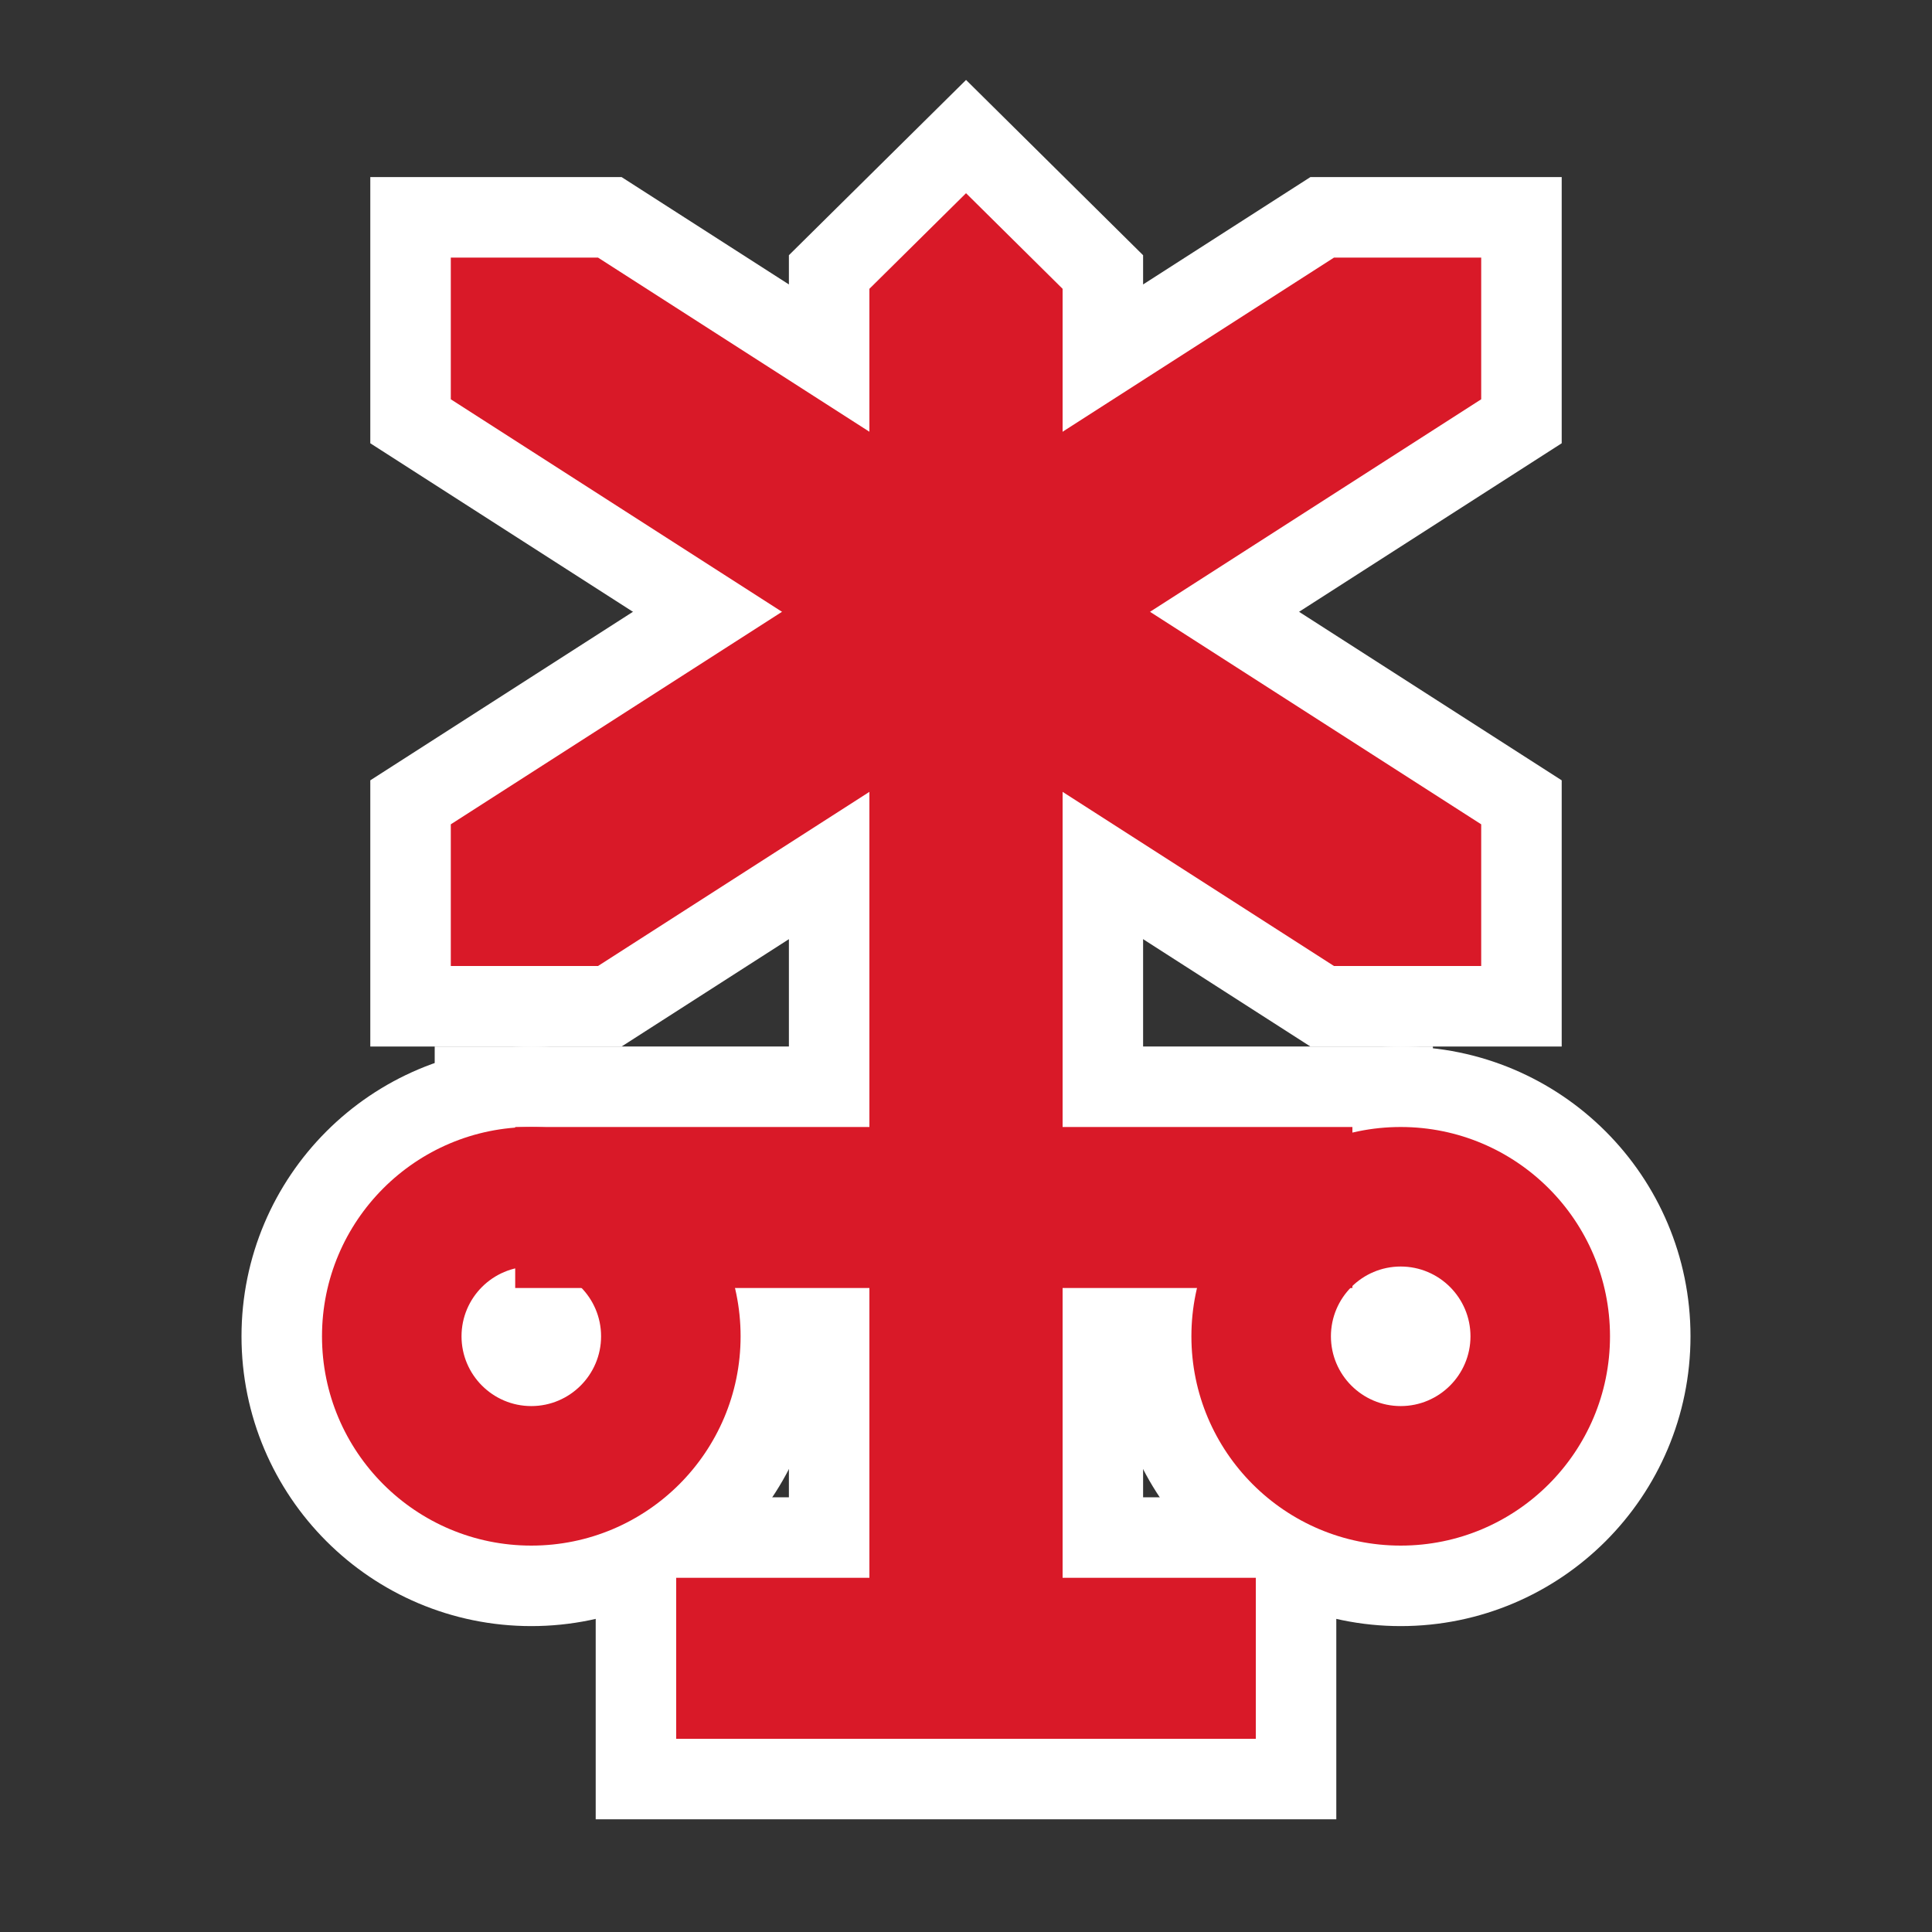 <?xml version="1.0" encoding="UTF-8"?>
<svg width="60px" height="60px" viewBox="0 0 60 60" version="1.1" xmlns="http://www.w3.org/2000/svg" xmlns:xlink="http://www.w3.org/1999/xlink">
    <rect x="0" y="0" width="60" height="60" fill="#333333" stroke="none"/>
    <title>poi_railroadcrossing_7_i</title>
    <g id="poi_railroadcrossing_7_i" stroke="none" stroke-width="1" fill="none" fill-rule="evenodd">
        <g id="Group-11" transform="translate(10, 6)" stroke="#FFFFFF" stroke-width="5">
            <path d="M6.5,29 C2.911,29 0,31.911 0,35.5 C0,39.089 2.911,42 6.5,42 C10.089,42 13,39.089 13,35.5 C13,31.911 10.089,29 6.5,29 M6.5,33.333 C7.695,33.333 8.667,34.305 8.667,35.5 C8.667,36.695 7.695,37.667 6.5,37.667 C5.305,37.667 4.333,36.695 4.333,35.5 C4.333,34.305 5.305,33.333 6.5,33.333" id="Fill-5"></path>
            <path d="M33.5,29 C29.911,29 27,31.911 27,35.5 C27,39.089 29.911,42 33.5,42 C37.089,42 40,39.089 40,35.5 C40,31.911 37.089,29 33.5,29 M33.5,33.333 C34.695,33.333 35.667,34.305 35.667,35.5 C35.667,36.695 34.695,37.667 33.5,37.667 C32.305,37.667 31.333,36.695 31.333,35.5 C31.333,34.305 32.305,33.333 33.5,33.333" id="Fill-7"></path>
            <polygon id="Fill-9" points="6 34 32 34 32 29 6 29"></polygon>
            <polygon id="Fill-1" points="20.001 0 17 2.969 17 46 23 46 23 2.969"></polygon>
            <polygon id="Fill-2" points="11 48 29 48 29 43 11 43"></polygon>
            <polygon id="Fill-3" points="36 6.4 8.572 24 4 24 4 19.6 31.428 2 36 2"></polygon>
            <polygon id="Fill-4" points="36 19.6 8.572 2 4 2 4 6.4 31.428 24 36 24"></polygon>
        </g>
        <g id="Group-11" transform="translate(10, 6)" fill="#D91928">
            <path d="M6.5,29 C2.911,29 0,31.911 0,35.5 C0,39.089 2.911,42 6.5,42 C10.089,42 13,39.089 13,35.5 C13,31.911 10.089,29 6.5,29 M6.5,33.333 C7.695,33.333 8.667,34.305 8.667,35.5 C8.667,36.695 7.695,37.667 6.5,37.667 C5.305,37.667 4.333,36.695 4.333,35.5 C4.333,34.305 5.305,33.333 6.5,33.333" id="Fill-5"></path>
            <path d="M33.5,29 C29.911,29 27,31.911 27,35.5 C27,39.089 29.911,42 33.5,42 C37.089,42 40,39.089 40,35.5 C40,31.911 37.089,29 33.5,29 M33.5,33.333 C34.695,33.333 35.667,34.305 35.667,35.5 C35.667,36.695 34.695,37.667 33.5,37.667 C32.305,37.667 31.333,36.695 31.333,35.5 C31.333,34.305 32.305,33.333 33.5,33.333" id="Fill-7"></path>
            <polygon id="Fill-9" points="6 34 32 34 32 29 6 29"></polygon>
            <polygon id="Fill-1" points="20.001 0 17 2.969 17 46 23 46 23 2.969"></polygon>
            <polygon id="Fill-2" points="11 48 29 48 29 43 11 43"></polygon>
            <polygon id="Fill-3" points="36 6.4 8.572 24 4 24 4 19.6 31.428 2 36 2"></polygon>
            <polygon id="Fill-4" points="36 19.6 8.572 2 4 2 4 6.4 31.428 24 36 24"></polygon>
        </g>
    </g>
</svg>
